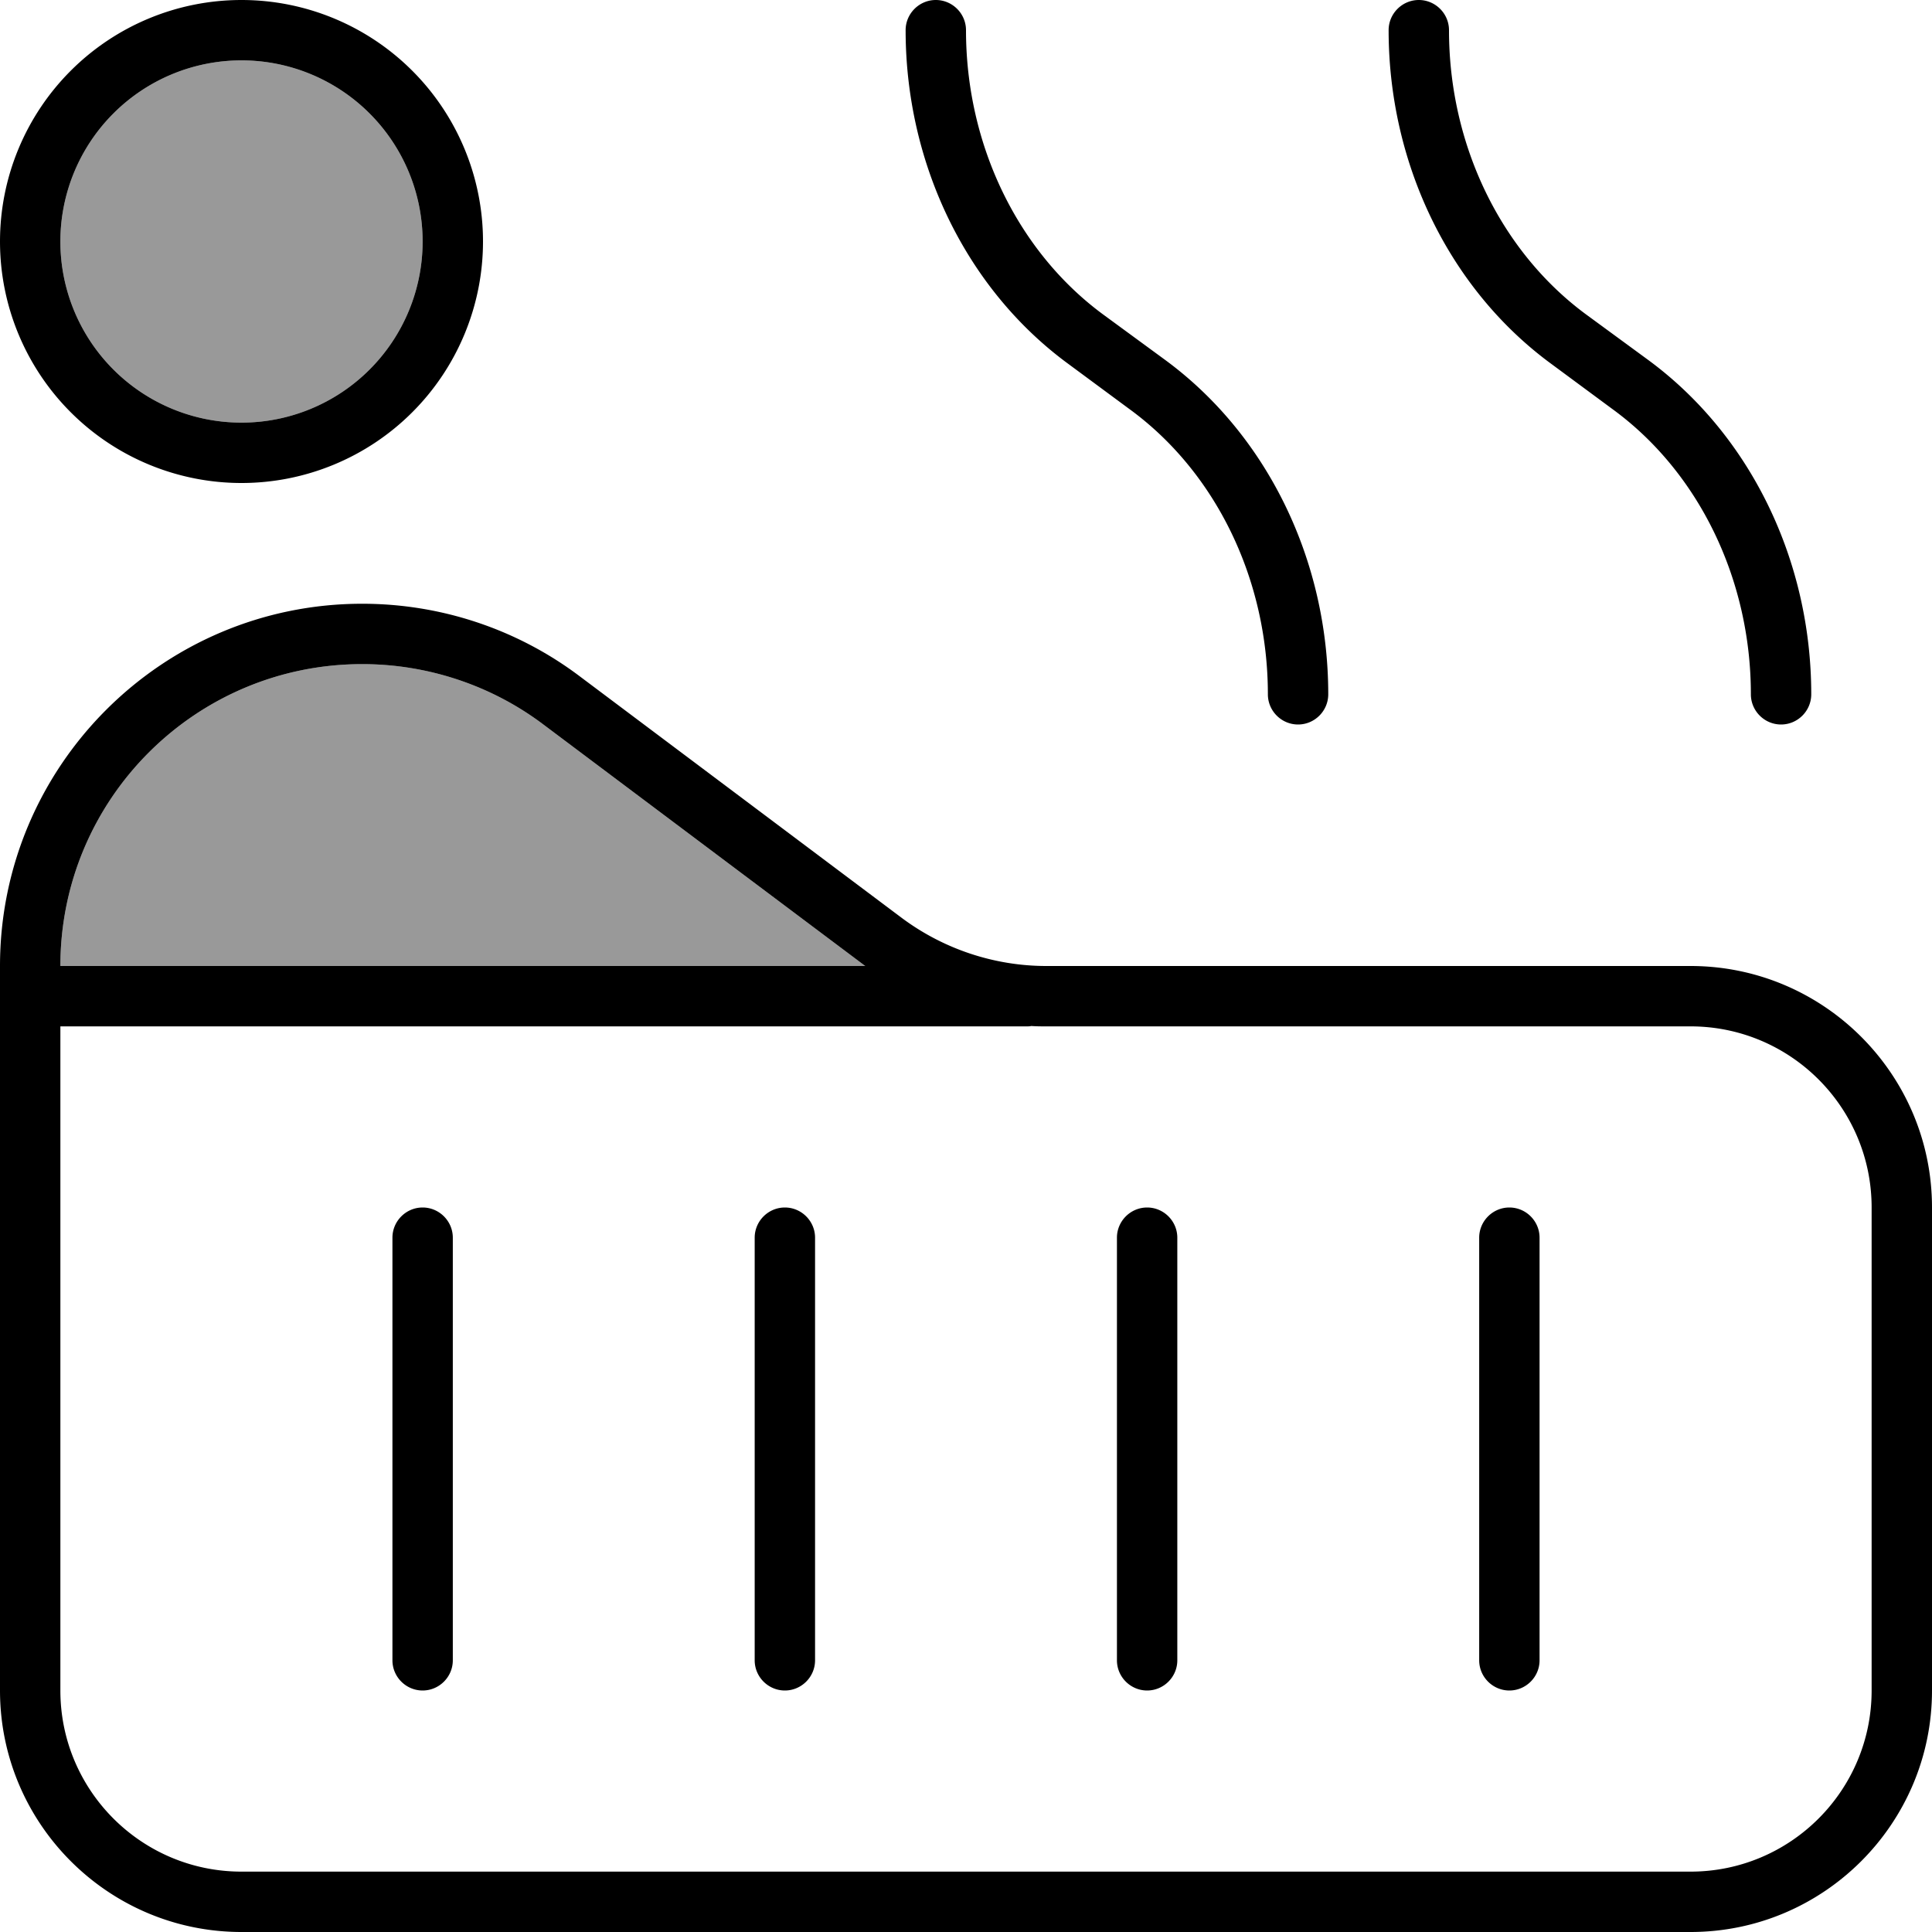 <svg fill="currentColor" xmlns="http://www.w3.org/2000/svg" viewBox="0 0 512 512"><!--! Font Awesome Pro 6.7.2 by @fontawesome - https://fontawesome.com License - https://fontawesome.com/license (Commercial License) Copyright 2024 Fonticons, Inc. --><defs><style>.fa-secondary{opacity:.4}</style></defs><path class="fa-secondary" d="M16 64a48 48 0 1 0 96 0A48 48 0 1 0 16 64zm0 192l213.3 0L144 192c-13.8-10.4-30.7-16-48-16c-44.2 0-80 35.8-80 80z"/><path class="fa-primary" d="M248 0c4.4 0 8 3.6 8 8c0 30.6 13.9 59 36.7 75.6l16.1 11.8C336 115.4 352 148.7 352 184c0 4.4-3.6 8-8 8s-8-3.6-8-8c0-30.6-13.9-59-36.7-75.6L283.2 96.5C256 76.6 240 43.3 240 8c0-4.4 3.6-8 8-8zM16 336l0 112c0 26.5 21.5 48 48 48l384 0c26.5 0 48-21.5 48-48l0-128c0-26.5-21.5-48-48-48l-170.7 0c-1.4 0-2.7 0-4-.1c-.4 .1-.8 .1-1.3 .1L16 272l0 48 0 16zm213.3-80L144 192c-13.8-10.4-30.7-16-48-16c-44.2 0-80 35.8-80 80l213.3 0zM0 336l0-16 0-64c0-53 43-96 96-96c20.8 0 41 6.7 57.6 19.2l85.3 64c11.1 8.3 24.6 12.8 38.4 12.8L448 256c35.3 0 64 28.7 64 64l0 128c0 35.3-28.7 64-64 64L64 512c-35.3 0-64-28.7-64-64L0 336zM384 8c0 30.6 13.9 59 36.7 75.6l16.1 11.8C464 115.4 480 148.7 480 184c0 4.4-3.6 8-8 8s-8-3.6-8-8c0-30.6-13.9-59-36.7-75.6L411.2 96.5C384 76.6 368 43.3 368 8c0-4.4 3.6-8 8-8s8 3.6 8 8zM112 320c4.4 0 8 3.6 8 8l0 112c0 4.4-3.6 8-8 8s-8-3.6-8-8l0-112c0-4.4 3.6-8 8-8zm96 0c4.4 0 8 3.6 8 8l0 112c0 4.4-3.6 8-8 8s-8-3.6-8-8l0-112c0-4.4 3.6-8 8-8zm96 0c4.4 0 8 3.6 8 8l0 112c0 4.4-3.6 8-8 8s-8-3.6-8-8l0-112c0-4.4 3.6-8 8-8zm96 0c4.4 0 8 3.6 8 8l0 112c0 4.4-3.6 8-8 8s-8-3.6-8-8l0-112c0-4.4 3.6-8 8-8zM112 64A48 48 0 1 0 16 64a48 48 0 1 0 96 0zM0 64a64 64 0 1 1 128 0A64 64 0 1 1 0 64z"/></svg>